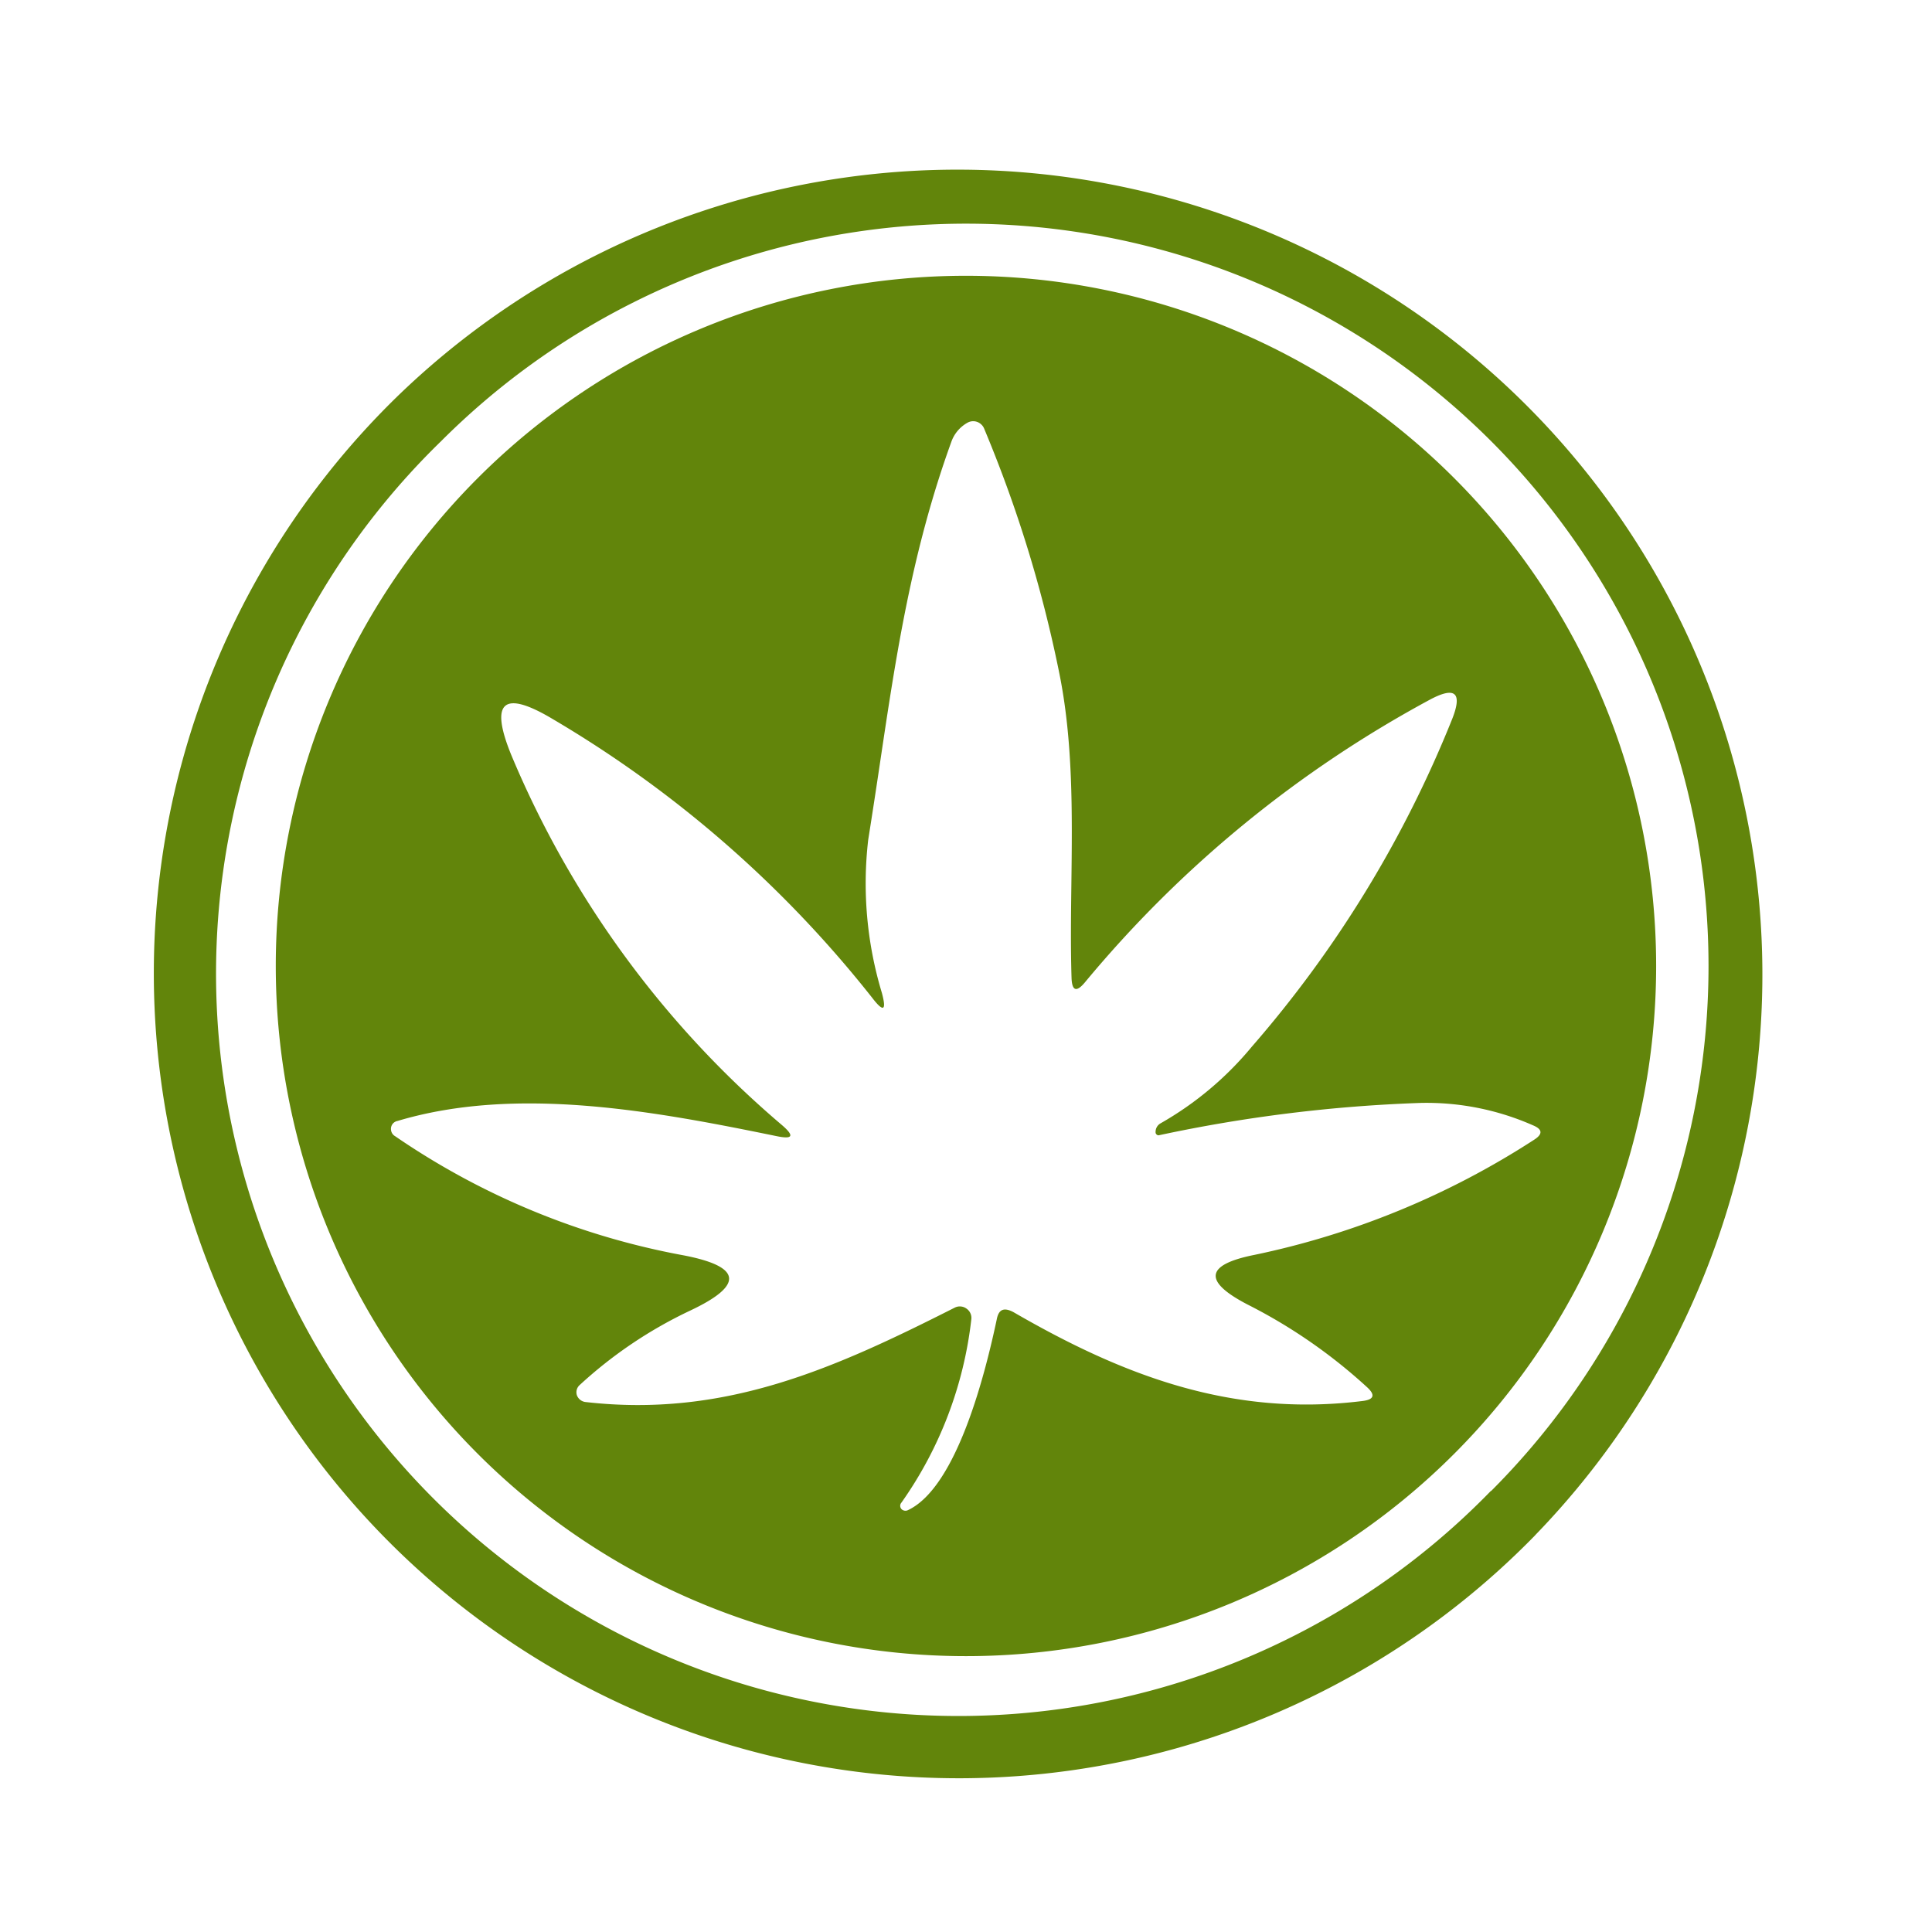<svg xmlns="http://www.w3.org/2000/svg" width="24" height="24" fill="none" viewBox="0 0 24 24">
    <path fill="#62850B" fill-rule="evenodd" d="M18.062 18.062A8.573 8.573 0 1 1 5.937 5.937a8.573 8.573 0 0 1 12.125 12.125m-3.658-3.961a18.5 18.5 0 0 1 3.242-.4c.48-.011.957.084 1.397.278.121.05.121.11.018.177a10.2 10.2 0 0 1-3.48 1.433c-.606.121-.643.327-.078.619a6.6 6.6 0 0 1 1.481 1.026q.156.144-.06.17c-1.616.2-2.963-.31-4.336-1.105-.115-.06-.182-.037-.206.091-.134.631-.486 2.076-1.1 2.368a.07.07 0 0 1-.084-.012.06.06 0 0 1 0-.08 4.9 4.9 0 0 0 .868-2.276.14.14 0 0 0-.06-.134.14.14 0 0 0-.146-.012c-1.488.753-2.854 1.372-4.59 1.172a.13.13 0 0 1-.104-.085.12.12 0 0 1 .03-.121c.41-.379.875-.692 1.379-.93.668-.315.644-.546-.085-.686a9.3 9.3 0 0 1-3.582-1.48.1.1 0 0 1-.05-.074.1.1 0 0 1 .025-.085.1.1 0 0 1 .055-.03c1.482-.443 3.194-.122 4.706.188.206.043.23 0 .066-.14a12.2 12.2 0 0 1-3.357-4.59q-.411-1.004.516-.449a14.3 14.3 0 0 1 3.965 3.46q.211.276.121-.06a4.7 4.7 0 0 1-.17-1.9q.076-.48.145-.945c.201-1.347.394-2.636.887-3.998a.44.44 0 0 1 .207-.243.145.145 0 0 1 .166.025q.022.02.034.048c.407.972.716 1.968.929 3.012.178.858.167 1.757.156 2.65-.005.39-.01.779.002 1.163q.008.245.164.06a14.5 14.5 0 0 1 4.298-3.52q.457-.24.268.242a14.3 14.3 0 0 1-2.49 4.074 4.1 4.1 0 0 1-1.135.953.12.12 0 0 0-.06.091.1.1 0 0 0 0 .03c.011.025.03.031.048.025" clip-rule="evenodd"/>
    <path fill="#62850B" fill-rule="evenodd" d="M19.071 19.071A10 10 0 1 1 4.93 4.93a10 10 0 0 1 14.141 14.14m-.55-.55A9.222 9.222 0 1 1 5.48 5.48a9.222 9.222 0 0 1 13.043 13.042" clip-rule="evenodd"/>
</svg>
